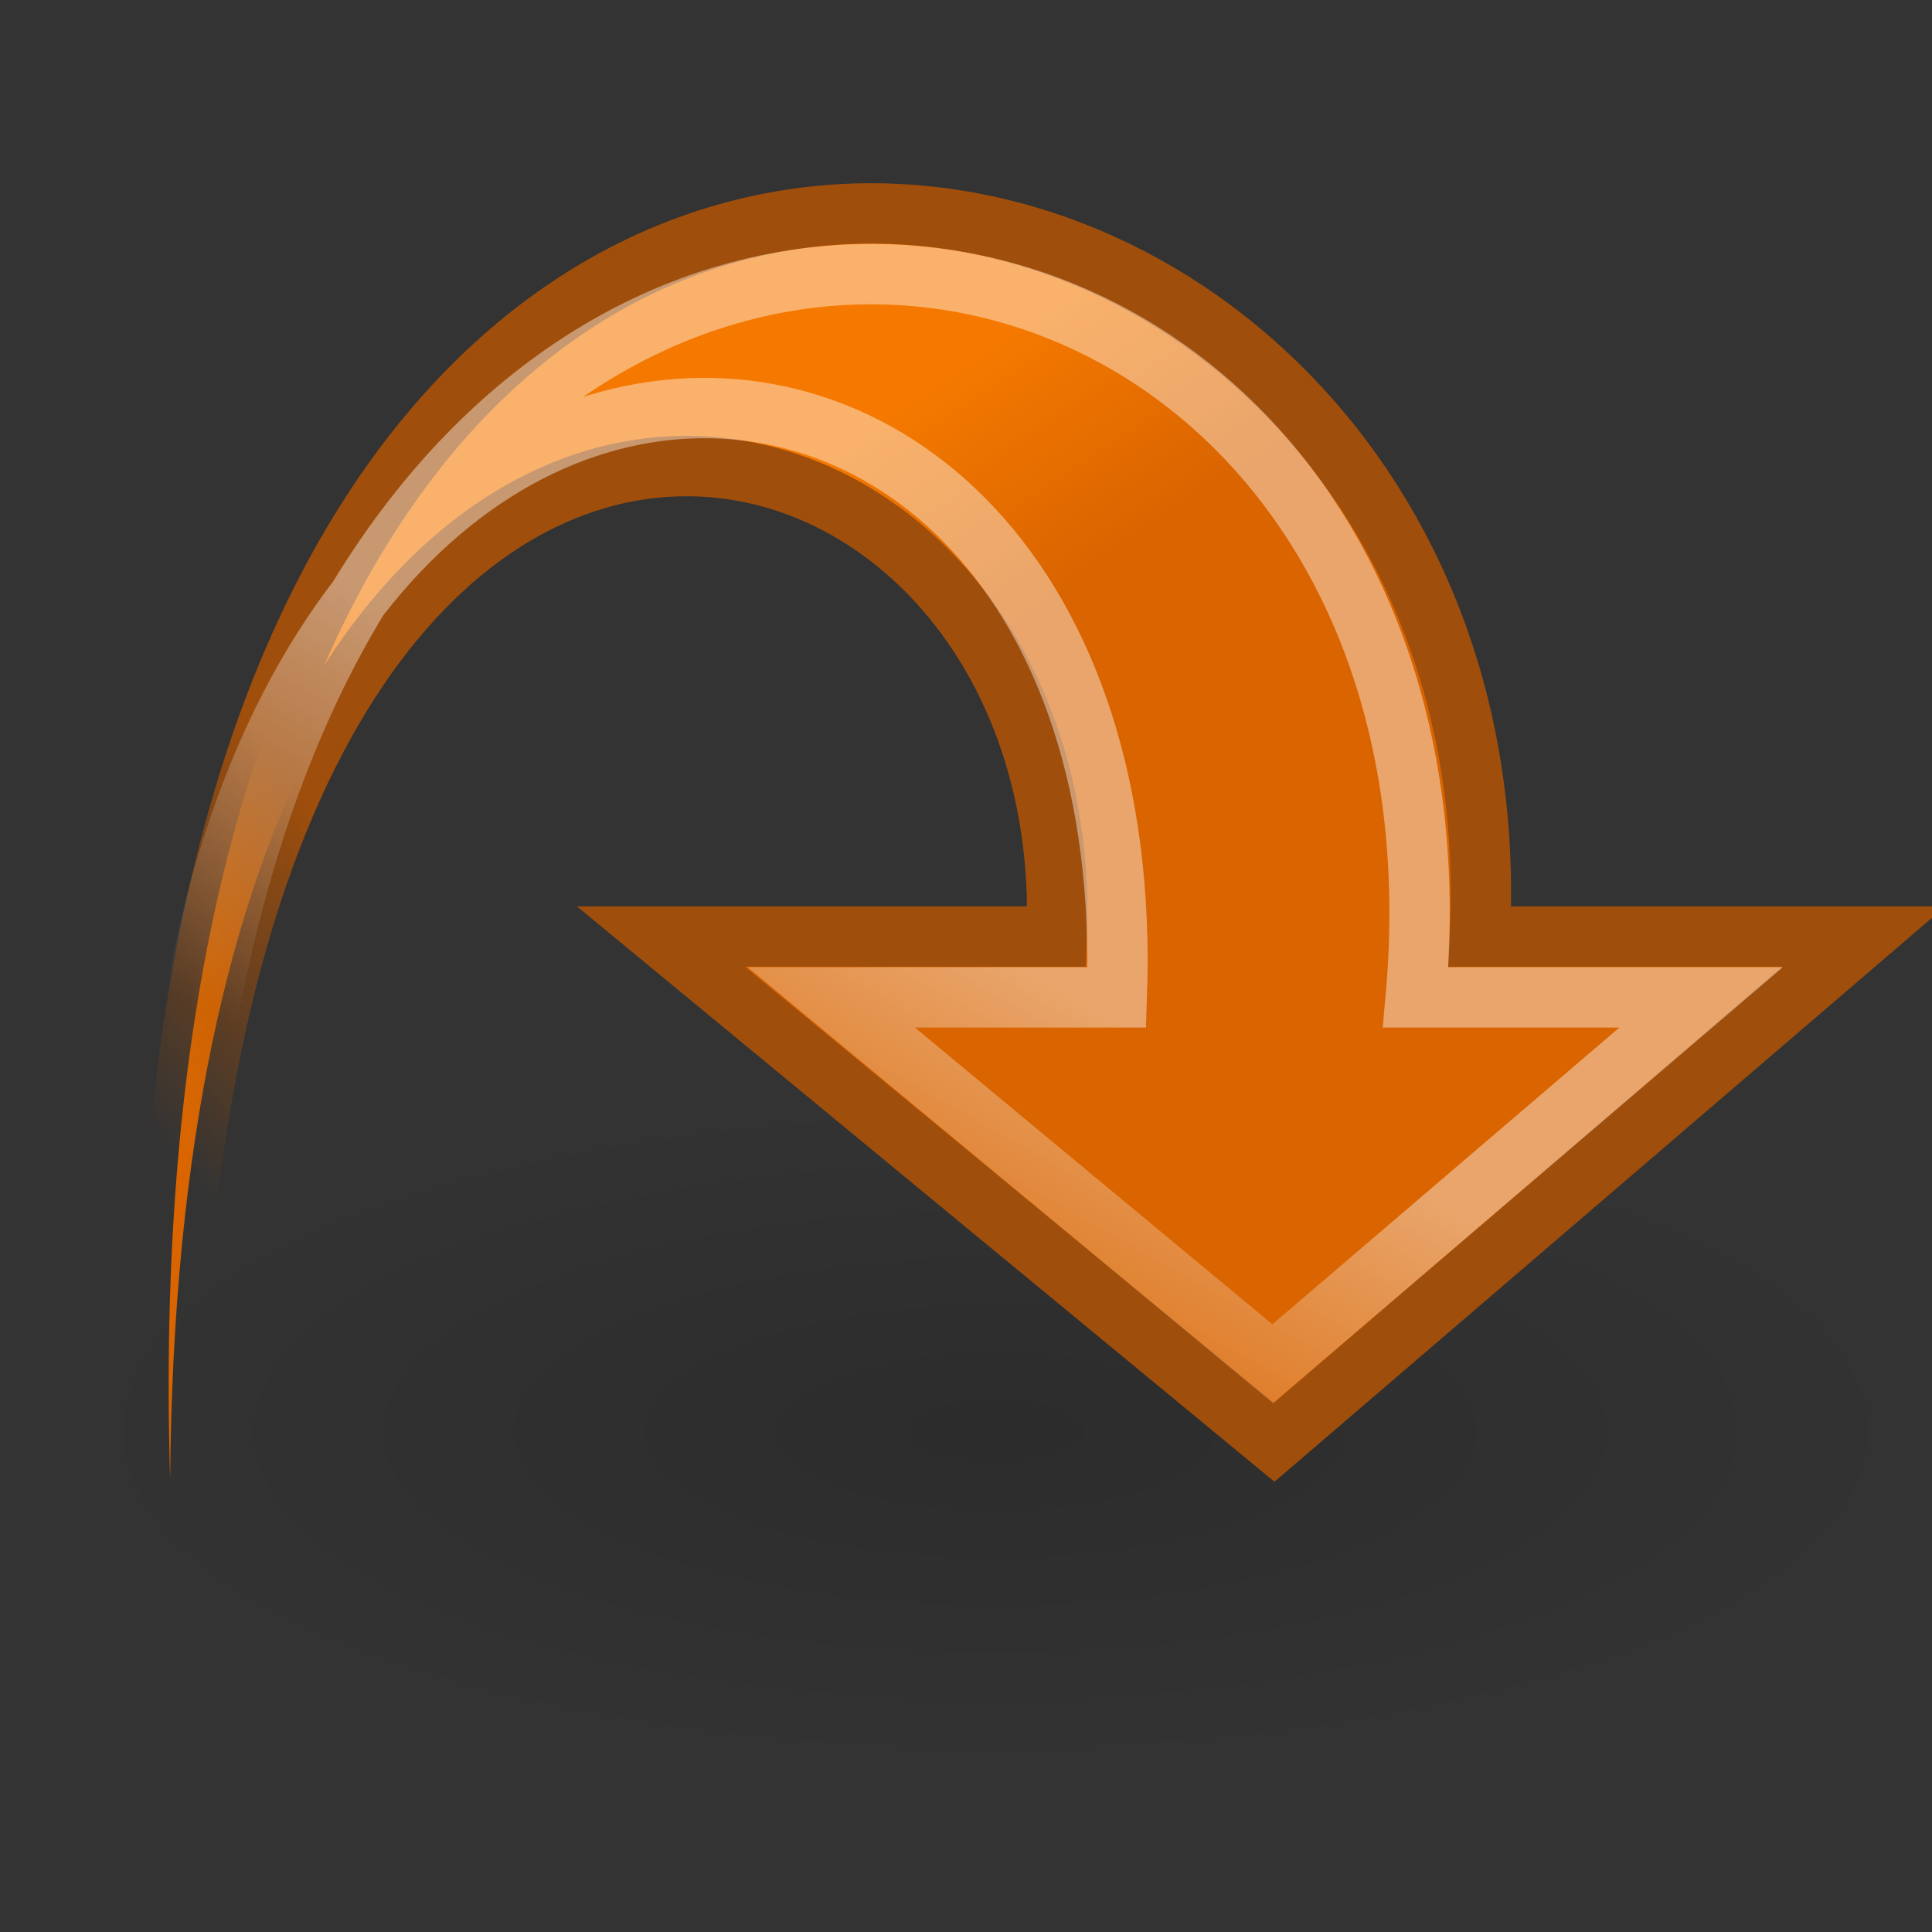 <?xml version="1.0" encoding="UTF-8" standalone="no"?>
<!-- Created with Inkscape (http://www.inkscape.org/) -->
<svg
   xmlns:dc="http://purl.org/dc/elements/1.1/"
   xmlns:cc="http://web.resource.org/cc/"
   xmlns:rdf="http://www.w3.org/1999/02/22-rdf-syntax-ns#"
   xmlns:svg="http://www.w3.org/2000/svg"
   xmlns="http://www.w3.org/2000/svg"
   xmlns:xlink="http://www.w3.org/1999/xlink"
   xmlns:sodipodi="http://sodipodi.sourceforge.net/DTD/sodipodi-0.dtd"
   xmlns:inkscape="http://www.inkscape.org/namespaces/inkscape"
   sodipodi:docname="go-jump.svg"
   sodipodi:docbase="/home/lapo/Icone/tangerine-icon-theme/32x32/actions"
   inkscape:version="0.45"
   sodipodi:version="0.32"
   id="svg11300"
   height="32"
   width="32"
   inkscape:export-filename="/home/jimmac/Desktop/wi-fi.png"
   inkscape:export-xdpi="90.000000"
   inkscape:export-ydpi="90.000000"
   version="1.0"
   inkscape:output_extension="org.inkscape.output.svg.inkscape">
  <rect width="100%" height="100%" fill="#333333" stroke="none"/>
  <defs
     id="defs3">
    <linearGradient
       id="linearGradient2702">
      <stop
         style="stop-color:#a04e0b;stop-opacity:1;"
         offset="0"
         id="stop2704" />
      <stop
         style="stop-color:#a04e0b;stop-opacity:0;"
         offset="1"
         id="stop2706" />
    </linearGradient>
    <linearGradient
       inkscape:collect="always"
       id="linearGradient2187">
      <stop
         style="stop-color:#ffffff;stop-opacity:1;"
         offset="0"
         id="stop2189" />
      <stop
         style="stop-color:#ffffff;stop-opacity:0;"
         offset="1"
         id="stop2191" />
    </linearGradient>
    <linearGradient
       id="linearGradient2161">
      <stop
         style="stop-color:#d96400;stop-opacity:1;"
         offset="0"
         id="stop2163" />
      <stop
         style="stop-color:#f57900;stop-opacity:1"
         offset="1"
         id="stop2165" />
    </linearGradient>
    <linearGradient
       id="linearGradient8662"
       inkscape:collect="always">
      <stop
         id="stop8664"
         offset="0"
         style="stop-color:#000000;stop-opacity:1;" />
      <stop
         id="stop8666"
         offset="1"
         style="stop-color:#000000;stop-opacity:0;" />
    </linearGradient>
    <radialGradient
       inkscape:collect="always"
       xlink:href="#linearGradient8662"
       id="radialGradient1889"
       gradientUnits="userSpaceOnUse"
       gradientTransform="matrix(1,0,0,0.537,0,16.873)"
       cx="24.837"
       cy="36.421"
       fx="24.837"
       fy="36.421"
       r="15.645" />
    <linearGradient
       inkscape:collect="always"
       xlink:href="#linearGradient2187"
       id="linearGradient1899"
       gradientUnits="userSpaceOnUse"
       gradientTransform="matrix(0.781,0,0,0.814,-3.116,-1.363)"
       x1="14.296"
       y1="15.231"
       x2="10.022"
       y2="23.105" />
    <linearGradient
       inkscape:collect="always"
       xlink:href="#linearGradient2161"
       id="linearGradient1912"
       gradientUnits="userSpaceOnUse"
       gradientTransform="matrix(0.781,0,0,0.844,-3.116,-1.863)"
       x1="22"
       y1="16.642"
       x2="19.377"
       y2="12.448" />
    <linearGradient
       inkscape:collect="always"
       xlink:href="#linearGradient2702"
       id="linearGradient1914"
       gradientUnits="userSpaceOnUse"
       gradientTransform="matrix(0.667,0,0,0.72,0,-0.834)"
       x1="12.106"
       y1="24.59"
       x2="6.106"
       y2="29.84" />
  </defs>
  <sodipodi:namedview
     inkscape:window-y="25"
     inkscape:window-x="173"
     inkscape:window-height="816"
     inkscape:window-width="1034"
     inkscape:showpageshadow="false"
     inkscape:document-units="px"
     inkscape:grid-bbox="true"
     showgrid="false"
     inkscape:current-layer="layer1"
     inkscape:cy="19.623927"
     inkscape:cx="27.148568"
     inkscape:zoom="1"
     inkscape:pageshadow="2"
     inkscape:pageopacity="0.0"
     borderopacity="1"
     bordercolor="#666"
     pagecolor="#ffffff"
     id="base"
     fill="#8ae234"
     stroke="#8ae234"
     width="32px"
     height="32px"
     showborder="false" />
  <g
     inkscape:groupmode="layer"
     inkscape:label="Layer 1"
     id="layer1">
    <path
       transform="matrix(0.993,0,0,-0.668,-8.179,48.047)"
       d="M 40.482 36.421 A 15.645 8.397 0 1 1  9.192,36.421 A 15.645 8.397 0 1 1  40.482 36.421 z"
       sodipodi:ry="8.3968935"
       sodipodi:rx="15.644737"
       sodipodi:cy="36.421127"
       sodipodi:cx="24.837126"
       id="path8660"
       style="opacity:0.141;color:black;fill:url(#radialGradient1889);fill-opacity:1;fill-rule:evenodd;stroke:none;stroke-width:1;stroke-linecap:butt;stroke-linejoin:miter;marker:none;marker-start:none;marker-mid:none;marker-end:none;stroke-miterlimit:10;stroke-dasharray:none;stroke-dashoffset:0;stroke-opacity:1;visibility:visible;display:inline;overflow:visible"
       sodipodi:type="arc" />
    <path
       style="color:black;fill:url(#linearGradient1912);fill-opacity:1;fill-rule:nonzero;stroke:url(#linearGradient1914);stroke-width:1;stroke-linecap:butt;stroke-linejoin:miter;marker:none;marker-start:none;marker-mid:none;marker-end:none;stroke-miterlimit:4;stroke-dasharray:none;stroke-dashoffset:0;stroke-opacity:1;visibility:visible;display:block;overflow:visible"
       d="M 2.818,24.5 C 1.937,-4.337 25.29,0.525 24.509,15.512 L 30.87,15.512 L 21.103,23.889 L 10.947,15.512 C 10.947,15.512 17.503,15.512 17.503,15.512 C 17.893,5.38 2.993,2.125 2.818,24.5 z "
       id="path1432"
       sodipodi:nodetypes="ccccccc" />
    <path
       sodipodi:nodetypes="ccccccc"
       id="path2177"
       d="M 2.907,23.08 C 2.939,-1.968 24.839,0.957 23.449,16.52 L 28.175,16.52 L 21.079,22.588 L 13.769,16.52 C 13.769,16.52 18.498,16.52 18.498,16.52 C 19.003,2.504 1.758,2.646 2.907,23.08 z "
       style="opacity:0.418;color:black;fill:none;fill-opacity:1;fill-rule:nonzero;stroke:url(#linearGradient1899);stroke-width:1;stroke-linecap:butt;stroke-linejoin:miter;marker:none;marker-start:none;marker-mid:none;marker-end:none;stroke-miterlimit:4;stroke-dasharray:none;stroke-dashoffset:0;stroke-opacity:1;visibility:visible;display:block;overflow:visible" />
  </g>
</svg>
